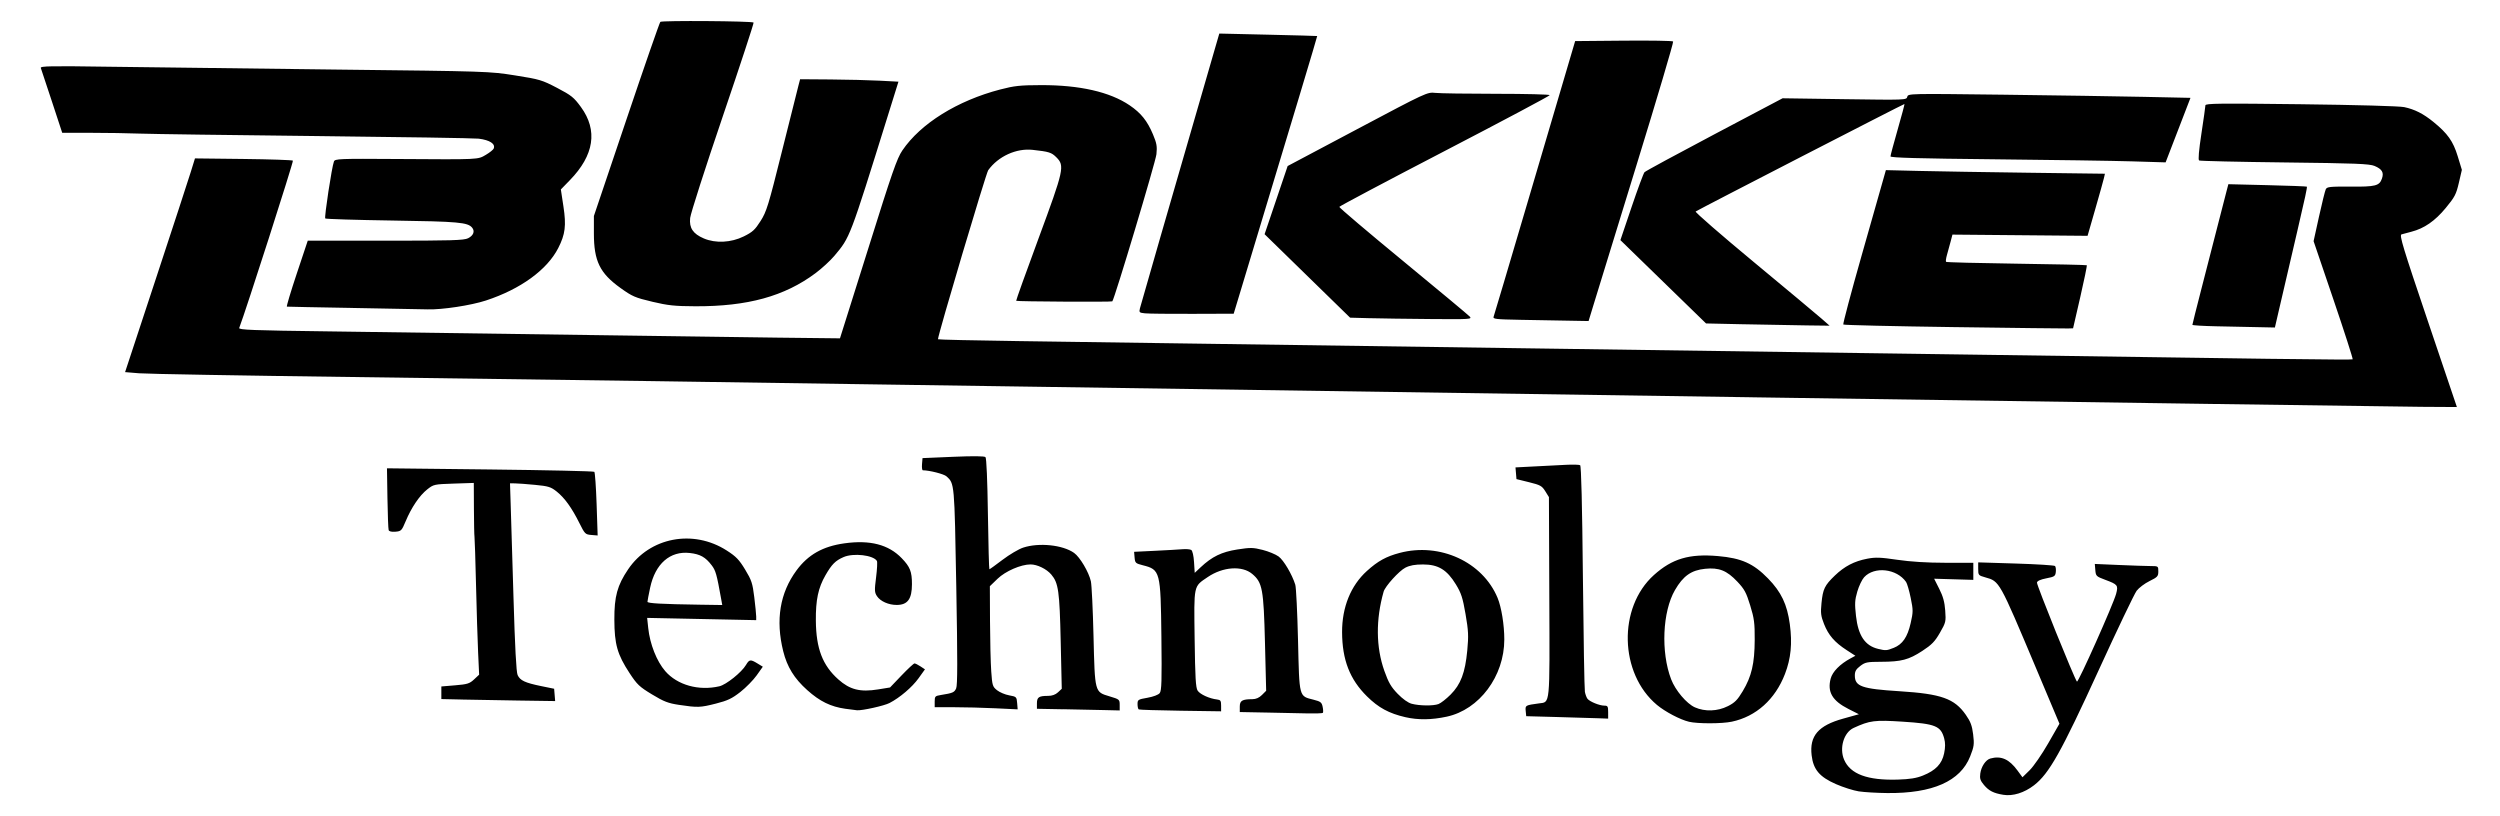 <?xml version="1.0" encoding="UTF-8" standalone="no"?>
<!-- Created with Inkscape (http://www.inkscape.org/) -->

<svg
   width="177.756mm"
   height="58.002mm"
   viewBox="0 0 177.756 58.002"
   version="1.1"
   id="svg5"
   xml:space="preserve"
   xmlns="http://www.w3.org/2000/svg"
   xmlns:svg="http://www.w3.org/2000/svg"><defs
     id="defs2" /><g
     id="layer1"
     transform="translate(-9.023,-36.768)"><path
       style="fill:#000000;stroke-width:0.115"
       d="m 151.465,93.28 c -0.695,-0.112 -1.026,-0.28 -1.378,-0.699 -0.26,-0.309 -0.309,-0.459 -0.262,-0.809 0.067,-0.501 0.388,-0.981 0.717,-1.072 0.759,-0.211 1.331,0.04 1.923,0.845 l 0.359,0.489 0.51,-0.499 c 0.28,-0.274 0.872,-1.131 1.315,-1.904 l 0.805,-1.405 -1.668,-3.961 c -2.617,-6.214 -2.588,-6.161 -3.601,-6.444 -0.492,-0.138 -0.508,-0.157 -0.508,-0.605 v -0.462 l 2.683,0.083 c 1.476,0.046 2.726,0.124 2.778,0.175 0.053,0.05 0.079,0.241 0.058,0.423 -0.035,0.302 -0.093,0.342 -0.672,0.453 -0.415,0.08 -0.646,0.184 -0.669,0.302 -0.032,0.165 2.671,6.858 2.843,7.042 0.09,0.095 2.593,-5.513 2.785,-6.239 0.162,-0.612 0.119,-0.667 -0.778,-1.001 -0.634,-0.236 -0.664,-0.266 -0.7,-0.686 l -0.037,-0.44 1.71,0.074 c 0.941,0.041 1.957,0.075 2.258,0.076 0.543,0.001 0.548,0.005 0.548,0.381 0,0.345 -0.057,0.408 -0.624,0.686 -0.343,0.168 -0.755,0.478 -0.916,0.689 -0.161,0.211 -1.373,2.745 -2.694,5.633 -2.676,5.851 -3.529,7.368 -4.604,8.198 -0.694,0.536 -1.505,0.788 -2.183,0.678 z m -10.27,-0.242 c -0.381,-0.058 -1.116,-0.292 -1.635,-0.519 -1.164,-0.511 -1.606,-1.035 -1.725,-2.045 -0.162,-1.381 0.47,-2.118 2.242,-2.61 l 1.118,-0.311 -0.744,-0.377 c -1.145,-0.581 -1.513,-1.209 -1.262,-2.159 0.129,-0.49 0.66,-1.03 1.412,-1.436 l 0.345,-0.186 -0.625,-0.405 c -0.85,-0.551 -1.291,-1.06 -1.603,-1.851 -0.226,-0.573 -0.252,-0.783 -0.181,-1.495 0.098,-0.997 0.223,-1.254 0.948,-1.952 0.686,-0.66 1.379,-1.021 2.301,-1.198 0.59,-0.113 0.939,-0.101 2.135,0.075 0.944,0.139 2.106,0.212 3.42,0.214 l 1.99,0.003 v 0.606 l 2e-5,0.606 -1.393,-0.041 -1.393,-0.041 0.364,0.722 c 0.27,0.535 0.38,0.934 0.424,1.541 0.058,0.787 0.043,0.85 -0.377,1.579 -0.361,0.628 -0.578,0.851 -1.253,1.292 -0.968,0.632 -1.49,0.769 -2.94,0.773 -0.983,0.003 -1.122,0.03 -1.471,0.297 -0.3,0.229 -0.386,0.379 -0.386,0.674 0,0.781 0.486,0.953 3.173,1.122 2.974,0.187 3.909,0.52 4.717,1.676 0.339,0.486 0.445,0.768 0.522,1.392 0.087,0.706 0.066,0.86 -0.212,1.566 -0.695,1.765 -2.668,2.638 -5.892,2.606 -0.73,-0.007 -1.639,-0.061 -2.019,-0.119 z m 4.558,-1.129 c 0.901,-0.361 1.347,-0.829 1.502,-1.576 0.089,-0.431 0.091,-0.74 0.005,-1.059 -0.239,-0.889 -0.619,-1.043 -2.943,-1.193 -2.006,-0.13 -2.341,-0.087 -3.501,0.446 -0.693,0.319 -1.025,1.429 -0.674,2.253 0.439,1.03 1.666,1.485 3.823,1.419 0.857,-0.027 1.317,-0.101 1.789,-0.29 z m -2.085,-9.075 c 0.631,-0.253 0.981,-0.763 1.209,-1.765 0.18,-0.793 0.181,-0.913 0.002,-1.788 -0.105,-0.515 -0.254,-1.026 -0.33,-1.135 -0.664,-0.949 -2.258,-1.127 -2.982,-0.334 -0.151,0.165 -0.369,0.622 -0.484,1.015 -0.179,0.612 -0.192,0.862 -0.094,1.741 0.156,1.394 0.643,2.116 1.578,2.339 0.539,0.129 0.605,0.124 1.101,-0.074 z m -14.559,5.251 c -0.619,-0.146 -1.691,-0.71 -2.273,-1.196 -2.675,-2.235 -2.784,-6.926 -0.215,-9.235 1.295,-1.164 2.515,-1.525 4.552,-1.348 1.671,0.145 2.521,0.525 3.563,1.593 0.939,0.963 1.358,1.842 1.548,3.251 0.184,1.364 0.079,2.438 -0.346,3.541 -0.696,1.806 -2.052,3.024 -3.778,3.39 -0.708,0.15 -2.423,0.153 -3.052,0.005 z m 2.765,-1.104 c 0.498,-0.252 0.686,-0.441 1.061,-1.067 0.632,-1.054 0.844,-1.963 0.852,-3.647 0.006,-1.206 -0.036,-1.524 -0.321,-2.454 -0.282,-0.919 -0.41,-1.155 -0.915,-1.69 -0.747,-0.791 -1.304,-1.013 -2.287,-0.913 -0.988,0.1 -1.563,0.506 -2.147,1.513 -0.888,1.534 -1.012,4.41 -0.273,6.342 0.302,0.791 1.102,1.735 1.69,1.997 0.712,0.317 1.612,0.286 2.338,-0.082 z m -22.929,0.779 c -1.161,-0.267 -1.908,-0.672 -2.724,-1.478 -1.226,-1.21 -1.764,-2.597 -1.772,-4.565 -0.007,-1.776 0.617,-3.315 1.767,-4.354 0.778,-0.704 1.367,-1.028 2.325,-1.282 2.858,-0.757 5.899,0.638 6.962,3.193 0.276,0.665 0.48,1.922 0.48,2.962 0,2.613 -1.775,4.991 -4.096,5.489 -1.081,0.232 -2.037,0.243 -2.942,0.035 z m 2.362,-0.934 c 0.165,-0.063 0.551,-0.364 0.856,-0.67 0.724,-0.724 1.038,-1.555 1.187,-3.139 0.099,-1.047 0.082,-1.398 -0.123,-2.585 -0.201,-1.162 -0.306,-1.487 -0.685,-2.109 -0.637,-1.045 -1.255,-1.421 -2.337,-1.421 -0.579,0 -0.936,0.065 -1.258,0.229 -0.445,0.227 -1.436,1.32 -1.545,1.705 -0.565,1.985 -0.546,3.948 0.052,5.632 0.297,0.834 0.477,1.144 0.946,1.629 0.36,0.372 0.737,0.64 0.995,0.709 0.561,0.15 1.544,0.16 1.912,0.02 z m 8.484,0.926 -2.25,-0.061 -0.036,-0.371 c -0.039,-0.401 -0.025,-0.409 0.942,-0.539 0.805,-0.108 0.766,0.294 0.736,-7.571 l -0.027,-7.096 -0.261,-0.42 c -0.235,-0.378 -0.351,-0.442 -1.154,-0.64 l -0.893,-0.22 -0.035,-0.416 -0.035,-0.416 1.362,-0.07 c 0.749,-0.039 1.757,-0.09 2.24,-0.115 0.483,-0.025 0.931,-0.012 0.996,0.029 0.077,0.049 0.145,2.792 0.195,7.921 0.043,4.316 0.107,8.002 0.142,8.193 0.036,0.19 0.12,0.414 0.187,0.497 0.164,0.204 0.855,0.484 1.193,0.484 0.243,0 0.274,0.052 0.274,0.462 v 0.462 l -0.663,-0.025 c -0.365,-0.014 -1.676,-0.053 -2.914,-0.087 z m -20.799,-0.321 -1.817,-0.035 v -0.387 c 0,-0.424 0.173,-0.525 0.9,-0.528 0.254,-10e-4 0.48,-0.101 0.678,-0.3 l 0.298,-0.298 -0.085,-3.423 c -0.095,-3.813 -0.181,-4.274 -0.906,-4.884 -0.72,-0.606 -2.085,-0.51 -3.162,0.221 -1.024,0.696 -0.984,0.505 -0.933,4.398 0.036,2.749 0.078,3.469 0.214,3.679 0.169,0.262 0.841,0.568 1.381,0.629 0.246,0.028 0.288,0.092 0.288,0.437 v 0.404 l -2.885,-0.042 c -1.587,-0.023 -2.924,-0.065 -2.971,-0.093 -0.048,-0.028 -0.087,-0.198 -0.087,-0.378 0,-0.31 0.037,-0.334 0.706,-0.451 0.418,-0.074 0.773,-0.208 0.87,-0.33 0.137,-0.171 0.157,-0.846 0.121,-4.013 -0.053,-4.653 -0.082,-4.765 -1.329,-5.08 -0.506,-0.128 -0.544,-0.164 -0.577,-0.545 l -0.035,-0.409 1.477,-0.072 c 0.813,-0.039 1.693,-0.09 1.957,-0.112 0.264,-0.022 0.547,0.001 0.629,0.052 0.088,0.055 0.169,0.405 0.198,0.86 l 0.049,0.768 0.419,-0.394 c 0.809,-0.761 1.495,-1.094 2.611,-1.268 0.931,-0.145 1.117,-0.142 1.798,0.03 0.418,0.106 0.93,0.317 1.137,0.469 0.361,0.265 0.957,1.274 1.186,2.008 0.059,0.19 0.147,1.971 0.194,3.957 0.098,4.111 0.055,3.95 1.114,4.22 0.496,0.126 0.572,0.187 0.638,0.508 0.041,0.2 0.047,0.392 0.013,0.426 -0.034,0.034 -0.559,0.05 -1.167,0.036 -0.608,-0.014 -1.924,-0.041 -2.923,-0.061 z M 69.135,87.165 c -1.05,-0.15 -1.818,-0.525 -2.715,-1.328 -0.923,-0.826 -1.43,-1.646 -1.708,-2.763 -0.553,-2.224 -0.236,-4.15 0.947,-5.752 0.826,-1.118 1.865,-1.705 3.4,-1.921 1.823,-0.256 3.141,0.085 4.078,1.056 0.594,0.616 0.728,0.954 0.728,1.843 0,1.055 -0.303,1.475 -1.071,1.481 -0.583,0.005 -1.174,-0.256 -1.416,-0.624 -0.176,-0.268 -0.182,-0.413 -0.063,-1.342 0.073,-0.573 0.1,-1.096 0.058,-1.163 -0.257,-0.416 -1.671,-0.579 -2.37,-0.274 -0.583,0.255 -0.836,0.508 -1.286,1.289 -0.518,0.9 -0.699,1.754 -0.685,3.239 0.018,1.975 0.477,3.171 1.599,4.171 0.821,0.732 1.556,0.916 2.825,0.71 l 0.851,-0.138 0.817,-0.855 c 0.45,-0.471 0.865,-0.855 0.923,-0.855 0.058,4.62e-4 0.249,0.095 0.424,0.211 l 0.318,0.21 -0.455,0.635 c -0.451,0.63 -1.332,1.381 -2.066,1.76 -0.379,0.196 -1.94,0.544 -2.309,0.515 -0.105,-0.008 -0.477,-0.056 -0.826,-0.106 z m 15.491,0.035 -1.875,-0.035 v -0.389 c 0,-0.437 0.137,-0.529 0.795,-0.529 0.283,0 0.523,-0.086 0.701,-0.252 l 0.27,-0.252 -0.075,-3.354 c -0.08,-3.597 -0.16,-4.17 -0.669,-4.77 -0.336,-0.396 -0.999,-0.719 -1.476,-0.719 -0.684,0 -1.785,0.479 -2.345,1.02 l -0.548,0.529 0.011,2.485 c 0.006,1.367 0.045,2.97 0.087,3.564 0.071,1.012 0.097,1.095 0.413,1.347 0.185,0.148 0.574,0.312 0.865,0.364 0.512,0.093 0.53,0.11 0.565,0.546 l 0.037,0.45 -1.584,-0.076 c -0.871,-0.042 -2.199,-0.076 -2.95,-0.076 h -1.366 v -0.399 c 0,-0.371 0.03,-0.403 0.433,-0.468 0.858,-0.138 0.962,-0.182 1.093,-0.47 0.1,-0.219 0.102,-2.016 0.009,-7.247 -0.132,-7.399 -0.124,-7.314 -0.699,-7.834 -0.181,-0.164 -1.205,-0.425 -1.679,-0.428 -0.051,-3.46e-4 -0.077,-0.195 -0.058,-0.433 l 0.036,-0.433 2.18,-0.093 c 1.431,-0.061 2.22,-0.053 2.296,0.023 0.071,0.071 0.138,1.646 0.173,4.045 0.031,2.161 0.078,3.929 0.105,3.929 0.027,0 0.448,-0.303 0.936,-0.674 0.488,-0.371 1.147,-0.76 1.464,-0.865 1.123,-0.371 2.82,-0.195 3.622,0.376 0.416,0.296 1.049,1.365 1.194,2.017 0.058,0.26 0.142,2.004 0.187,3.876 0.098,4.055 0.08,3.988 1.141,4.305 0.702,0.21 0.721,0.226 0.721,0.609 v 0.394 l -1.067,-0.026 c -0.587,-0.014 -1.911,-0.041 -2.942,-0.061 z M 57.308,86.887 c -0.78,-0.117 -1.078,-0.232 -1.924,-0.744 -0.897,-0.543 -1.063,-0.7 -1.596,-1.512 -0.871,-1.327 -1.077,-2.048 -1.083,-3.805 -0.006,-1.653 0.208,-2.436 0.979,-3.577 1.54,-2.28 4.623,-2.869 7.009,-1.34 0.668,0.428 0.882,0.65 1.311,1.358 0.459,0.757 0.527,0.965 0.65,1.965 0.075,0.615 0.137,1.233 0.137,1.374 v 0.256 l -3.877,-0.08 -3.877,-0.08 0.077,0.725 c 0.12,1.139 0.604,2.363 1.21,3.061 0.861,0.991 2.381,1.417 3.846,1.077 0.488,-0.113 1.584,-0.99 1.894,-1.516 0.237,-0.401 0.319,-0.412 0.818,-0.107 l 0.379,0.231 -0.436,0.614 c -0.24,0.338 -0.762,0.87 -1.16,1.182 -0.597,0.467 -0.902,0.613 -1.732,0.824 -1.121,0.286 -1.302,0.292 -2.623,0.094 z m 2.991,-7.533 c -0.317,-1.766 -0.388,-2.019 -0.677,-2.397 -0.44,-0.577 -0.813,-0.786 -1.552,-0.87 -1.402,-0.16 -2.457,0.762 -2.82,2.463 -0.105,0.494 -0.191,0.946 -0.191,1.005 0,0.112 0.989,0.167 3.726,0.208 l 1.592,0.024 z m -18.481,7.151 -1.414,-0.032 v -0.448 -0.448 l 0.983,-0.082 c 0.869,-0.072 1.025,-0.121 1.344,-0.419 l 0.36,-0.337 -0.073,-1.582 c -0.04,-0.87 -0.107,-3.036 -0.149,-4.813 -0.042,-1.777 -0.09,-3.309 -0.108,-3.404 -0.018,-0.095 -0.036,-0.997 -0.041,-2.004 l -0.009,-1.831 -1.424,0.047 c -1.398,0.047 -1.432,0.054 -1.892,0.418 -0.545,0.432 -1.121,1.284 -1.533,2.27 -0.276,0.66 -0.314,0.699 -0.722,0.733 -0.279,0.023 -0.449,-0.018 -0.483,-0.115 -0.029,-0.083 -0.067,-1.106 -0.086,-2.272 l -0.033,-2.121 7.327,0.083 c 4.03,0.046 7.367,0.121 7.416,0.167 0.049,0.046 0.122,1.084 0.163,2.305 l 0.074,2.222 -0.448,-0.037 c -0.429,-0.035 -0.465,-0.071 -0.855,-0.854 -0.54,-1.083 -1.052,-1.791 -1.616,-2.238 -0.41,-0.325 -0.585,-0.379 -1.531,-0.47 -0.588,-0.057 -1.229,-0.105 -1.426,-0.106 l -0.357,-0.003 0.046,1.414 c 0.025,0.777 0.116,3.776 0.201,6.664 0.105,3.582 0.199,5.347 0.295,5.555 0.179,0.387 0.523,0.548 1.673,0.784 l 0.923,0.189 0.036,0.438 0.036,0.438 -2.633,-0.038 c -1.448,-0.021 -3.269,-0.053 -4.046,-0.071 z M 133.637,65.016 C 108.855,64.652 86.319,64.32 83.559,64.28 80.798,64.239 74.957,64.154 70.578,64.09 c -4.379,-0.063 -11.259,-0.165 -15.289,-0.225 -4.03,-0.061 -13.636,-0.192 -21.347,-0.291 -7.711,-0.099 -14.471,-0.218 -15.022,-0.264 l -1.003,-0.083 2.187,-6.635 c 1.203,-3.649 2.321,-7.068 2.484,-7.598 l 0.298,-0.963 3.442,0.04 c 1.893,0.022 3.477,0.076 3.521,0.119 0.058,0.058 -3.351,10.683 -3.817,11.897 -0.052,0.136 0.924,0.174 6.319,0.243 3.509,0.045 13.13,0.18 21.379,0.299 8.249,0.119 15.007,0.207 15.017,0.196 0.01,-0.012 0.911,-2.874 2.003,-6.361 1.704,-5.442 2.048,-6.433 2.432,-6.998 1.301,-1.916 3.909,-3.54 6.962,-4.336 1.001,-0.261 1.411,-0.305 2.896,-0.309 2.745,-0.009 4.897,0.482 6.304,1.436 0.808,0.549 1.252,1.102 1.658,2.066 0.266,0.633 0.305,0.853 0.246,1.413 -0.057,0.543 -2.985,10.308 -3.137,10.459 -0.054,0.054 -6.781,0.016 -6.835,-0.039 -0.02,-0.02 0.693,-2.011 1.585,-4.423 1.818,-4.919 1.875,-5.177 1.271,-5.781 -0.346,-0.346 -0.518,-0.4 -1.68,-0.528 -1.166,-0.129 -2.453,0.459 -3.165,1.447 -0.158,0.22 -3.573,11.706 -3.573,12.019 0,0.028 2.557,0.087 5.683,0.13 3.126,0.043 9.162,0.129 13.414,0.191 4.252,0.062 15.13,0.216 24.174,0.343 9.044,0.126 20.026,0.282 24.405,0.346 28.076,0.408 32.86,0.469 32.913,0.416 0.032,-0.032 -0.58,-1.936 -1.36,-4.23 l -1.418,-4.171 0.385,-1.747 c 0.212,-0.961 0.429,-1.836 0.483,-1.945 0.086,-0.173 0.299,-0.196 1.746,-0.185 1.8,0.013 2.065,-0.055 2.247,-0.576 0.15,-0.43 0.008,-0.67 -0.529,-0.896 -0.359,-0.151 -1.365,-0.19 -6.391,-0.248 -3.281,-0.038 -6.017,-0.101 -6.081,-0.14 -0.075,-0.047 -0.018,-0.716 0.165,-1.915 0.155,-1.014 0.282,-1.916 0.283,-2.005 0.001,-0.139 0.993,-0.15 6.779,-0.079 3.998,0.049 7.015,0.133 7.356,0.205 0.747,0.158 1.36,0.469 2.078,1.054 1.011,0.823 1.401,1.373 1.725,2.435 l 0.297,0.972 -0.214,0.921 c -0.192,0.823 -0.291,1.014 -0.936,1.793 -0.764,0.924 -1.525,1.45 -2.439,1.686 -0.28,0.072 -0.596,0.157 -0.702,0.188 -0.166,0.048 0.101,0.928 1.872,6.166 l 2.065,6.11 -2.506,-0.015 c -1.379,-0.008 -22.783,-0.313 -47.565,-0.677 z m 14.308,-4.99 c -4.284,-0.059 -7.82,-0.142 -7.859,-0.184 -0.038,-0.042 0.55,-2.257 1.308,-4.922 0.758,-2.665 1.455,-5.118 1.549,-5.451 l 0.171,-0.605 2.386,0.058 c 1.313,0.032 4.817,0.089 7.787,0.128 l 5.401,0.07 -0.069,0.304 c -0.038,0.167 -0.315,1.16 -0.617,2.207 l -0.548,1.904 -4.804,-0.043 -4.804,-0.043 -0.132,0.504 c -0.072,0.277 -0.188,0.699 -0.257,0.938 -0.069,0.238 -0.098,0.461 -0.064,0.495 0.034,0.034 2.288,0.093 5.009,0.13 2.721,0.038 4.969,0.088 4.996,0.111 0.027,0.023 -0.182,1.042 -0.463,2.263 l -0.512,2.221 -0.345,0.011 c -0.19,0.006 -3.849,-0.037 -8.133,-0.097 z m 18.664,-0.058 c -0.936,-0.019 -1.702,-0.066 -1.702,-0.104 0,-0.038 0.289,-1.192 0.643,-2.564 0.353,-1.372 0.876,-3.404 1.161,-4.515 0.285,-1.111 0.571,-2.222 0.636,-2.47 l 0.118,-0.45 2.772,0.068 c 1.524,0.037 2.789,0.085 2.809,0.106 0.037,0.037 -0.123,0.783 -0.69,3.208 -0.414,1.772 -1.053,4.516 -1.336,5.741 l -0.247,1.067 -1.231,-0.026 c -0.677,-0.014 -1.997,-0.041 -2.933,-0.061 z m -33.502,-0.141 -2.78,-0.061 -3.045,-2.962 -3.045,-2.962 0.793,-2.346 c 0.436,-1.29 0.851,-2.408 0.921,-2.484 0.07,-0.076 2.308,-1.289 4.973,-2.697 l 4.846,-2.559 4.402,0.064 c 4.346,0.063 4.403,0.061 4.463,-0.169 0.06,-0.231 0.102,-0.232 6.79,-0.15 3.701,0.046 8.218,0.115 10.038,0.154 l 3.308,0.071 -0.884,2.294 -0.884,2.294 -2.367,-0.072 c -1.302,-0.04 -5.703,-0.106 -9.781,-0.147 -5.399,-0.055 -7.414,-0.111 -7.414,-0.206 0,-0.072 0.23,-0.933 0.512,-1.914 0.282,-0.981 0.499,-1.796 0.483,-1.812 -0.024,-0.024 -14.495,7.425 -14.847,7.643 -0.064,0.04 1.793,1.655 4.127,3.59 2.334,1.935 4.503,3.746 4.82,4.024 l 0.577,0.506 -1.615,-0.02 c -0.888,-0.011 -2.866,-0.047 -4.395,-0.08 z m -16.011,-0.32 c -1.72,-0.031 -1.936,-0.056 -1.874,-0.218 0.039,-0.101 1.114,-3.721 2.389,-8.045 1.275,-4.324 2.564,-8.693 2.864,-9.708 l 0.545,-1.846 3.445,-0.031 c 1.895,-0.017 3.479,0.009 3.522,0.058 0.042,0.049 -1.131,4.009 -2.607,8.8 -1.476,4.791 -2.846,9.244 -3.044,9.895 l -0.361,1.183 -1.468,-0.026 c -0.807,-0.014 -2.343,-0.041 -3.412,-0.061 z m -10.721,-0.115 -1.357,-0.037 -3.04,-2.967 -3.04,-2.967 0.82,-2.424 0.82,-2.424 4.962,-2.632 c 4.93,-2.616 4.965,-2.632 5.539,-2.568 0.317,0.035 2.277,0.064 4.356,0.065 2.078,5.77e-4 3.779,0.043 3.779,0.095 0,0.052 -3.361,1.839 -7.469,3.972 -4.108,2.133 -7.48,3.921 -7.494,3.973 -0.014,0.052 2.025,1.783 4.531,3.845 2.506,2.063 4.64,3.841 4.743,3.952 0.177,0.192 0.038,0.201 -2.803,0.177 -1.644,-0.014 -3.6,-0.041 -4.346,-0.061 z M 90.443,59.048 c -0.416,-0.044 -0.439,-0.066 -0.368,-0.357 0.062,-0.255 2.073,-7.219 5.114,-17.712 l 0.529,-1.825 3.469,0.08 c 1.908,0.044 3.479,0.087 3.491,0.096 0.018,0.013 -1.665,5.612 -5.431,18.07 l -0.506,1.673 -2.927,0.01 c -1.61,0.006 -3.127,-0.011 -3.371,-0.036 z M 34.115,58.664 c -2.539,-0.043 -4.65,-0.085 -4.693,-0.093 -0.043,-0.009 0.274,-1.067 0.703,-2.352 l 0.78,-2.337 h 5.528 c 4.697,0 5.58,-0.026 5.873,-0.174 0.381,-0.192 0.498,-0.499 0.287,-0.753 -0.314,-0.378 -0.969,-0.437 -5.672,-0.507 -2.582,-0.039 -4.729,-0.105 -4.771,-0.147 -0.079,-0.079 0.469,-3.676 0.617,-4.05 0.077,-0.195 0.342,-0.206 4.523,-0.178 5.892,0.039 5.692,0.048 6.284,-0.299 0.272,-0.16 0.522,-0.361 0.556,-0.448 0.128,-0.333 -0.28,-0.599 -1.072,-0.699 -0.286,-0.036 -5.478,-0.119 -11.539,-0.185 -6.061,-0.065 -11.695,-0.144 -12.52,-0.174 -0.825,-0.031 -2.412,-0.057 -3.526,-0.057 l -2.026,-0.002 -0.73,-2.221 C 12.315,42.765 11.959,41.692 11.925,41.603 c -0.053,-0.14 0.667,-0.152 5.006,-0.088 2.787,0.041 9.975,0.131 15.972,0.199 10.81,0.123 10.92,0.127 12.75,0.417 1.744,0.276 1.909,0.326 2.982,0.887 1.018,0.533 1.193,0.674 1.695,1.362 1.208,1.657 0.941,3.423 -0.788,5.199 l -0.641,0.659 0.184,1.214 c 0.206,1.357 0.129,1.975 -0.368,2.95 -0.791,1.553 -2.681,2.925 -5.141,3.732 -1.065,0.349 -3.126,0.663 -4.145,0.631 -0.386,-0.012 -2.778,-0.057 -5.317,-0.1 z M 55.396,58.22 C 54.18,57.932 53.978,57.845 53.146,57.248 51.671,56.192 51.25,55.329 51.25,53.364 v -1.238 l 2.31,-6.849 c 1.27,-3.767 2.357,-6.897 2.414,-6.954 0.106,-0.106 6.523,-0.06 6.631,0.048 0.032,0.032 -0.957,3.041 -2.197,6.688 -1.24,3.647 -2.281,6.89 -2.314,7.208 -0.075,0.711 0.201,1.124 0.972,1.454 0.833,0.357 1.936,0.302 2.837,-0.143 0.628,-0.31 0.8,-0.467 1.199,-1.096 0.427,-0.673 0.555,-1.09 1.524,-4.975 0.582,-2.332 1.11,-4.435 1.173,-4.673 l 0.114,-0.433 2.159,0.016 c 1.187,0.009 2.761,0.048 3.496,0.087 l 1.337,0.071 -0.737,2.365 c -2.747,8.815 -2.696,8.681 -3.821,10.021 -0.285,0.339 -0.886,0.892 -1.336,1.228 -2.202,1.645 -4.836,2.371 -8.549,2.355 -1.469,-0.006 -1.933,-0.055 -3.066,-0.323 z"
       id="path1623" /></g></svg>
